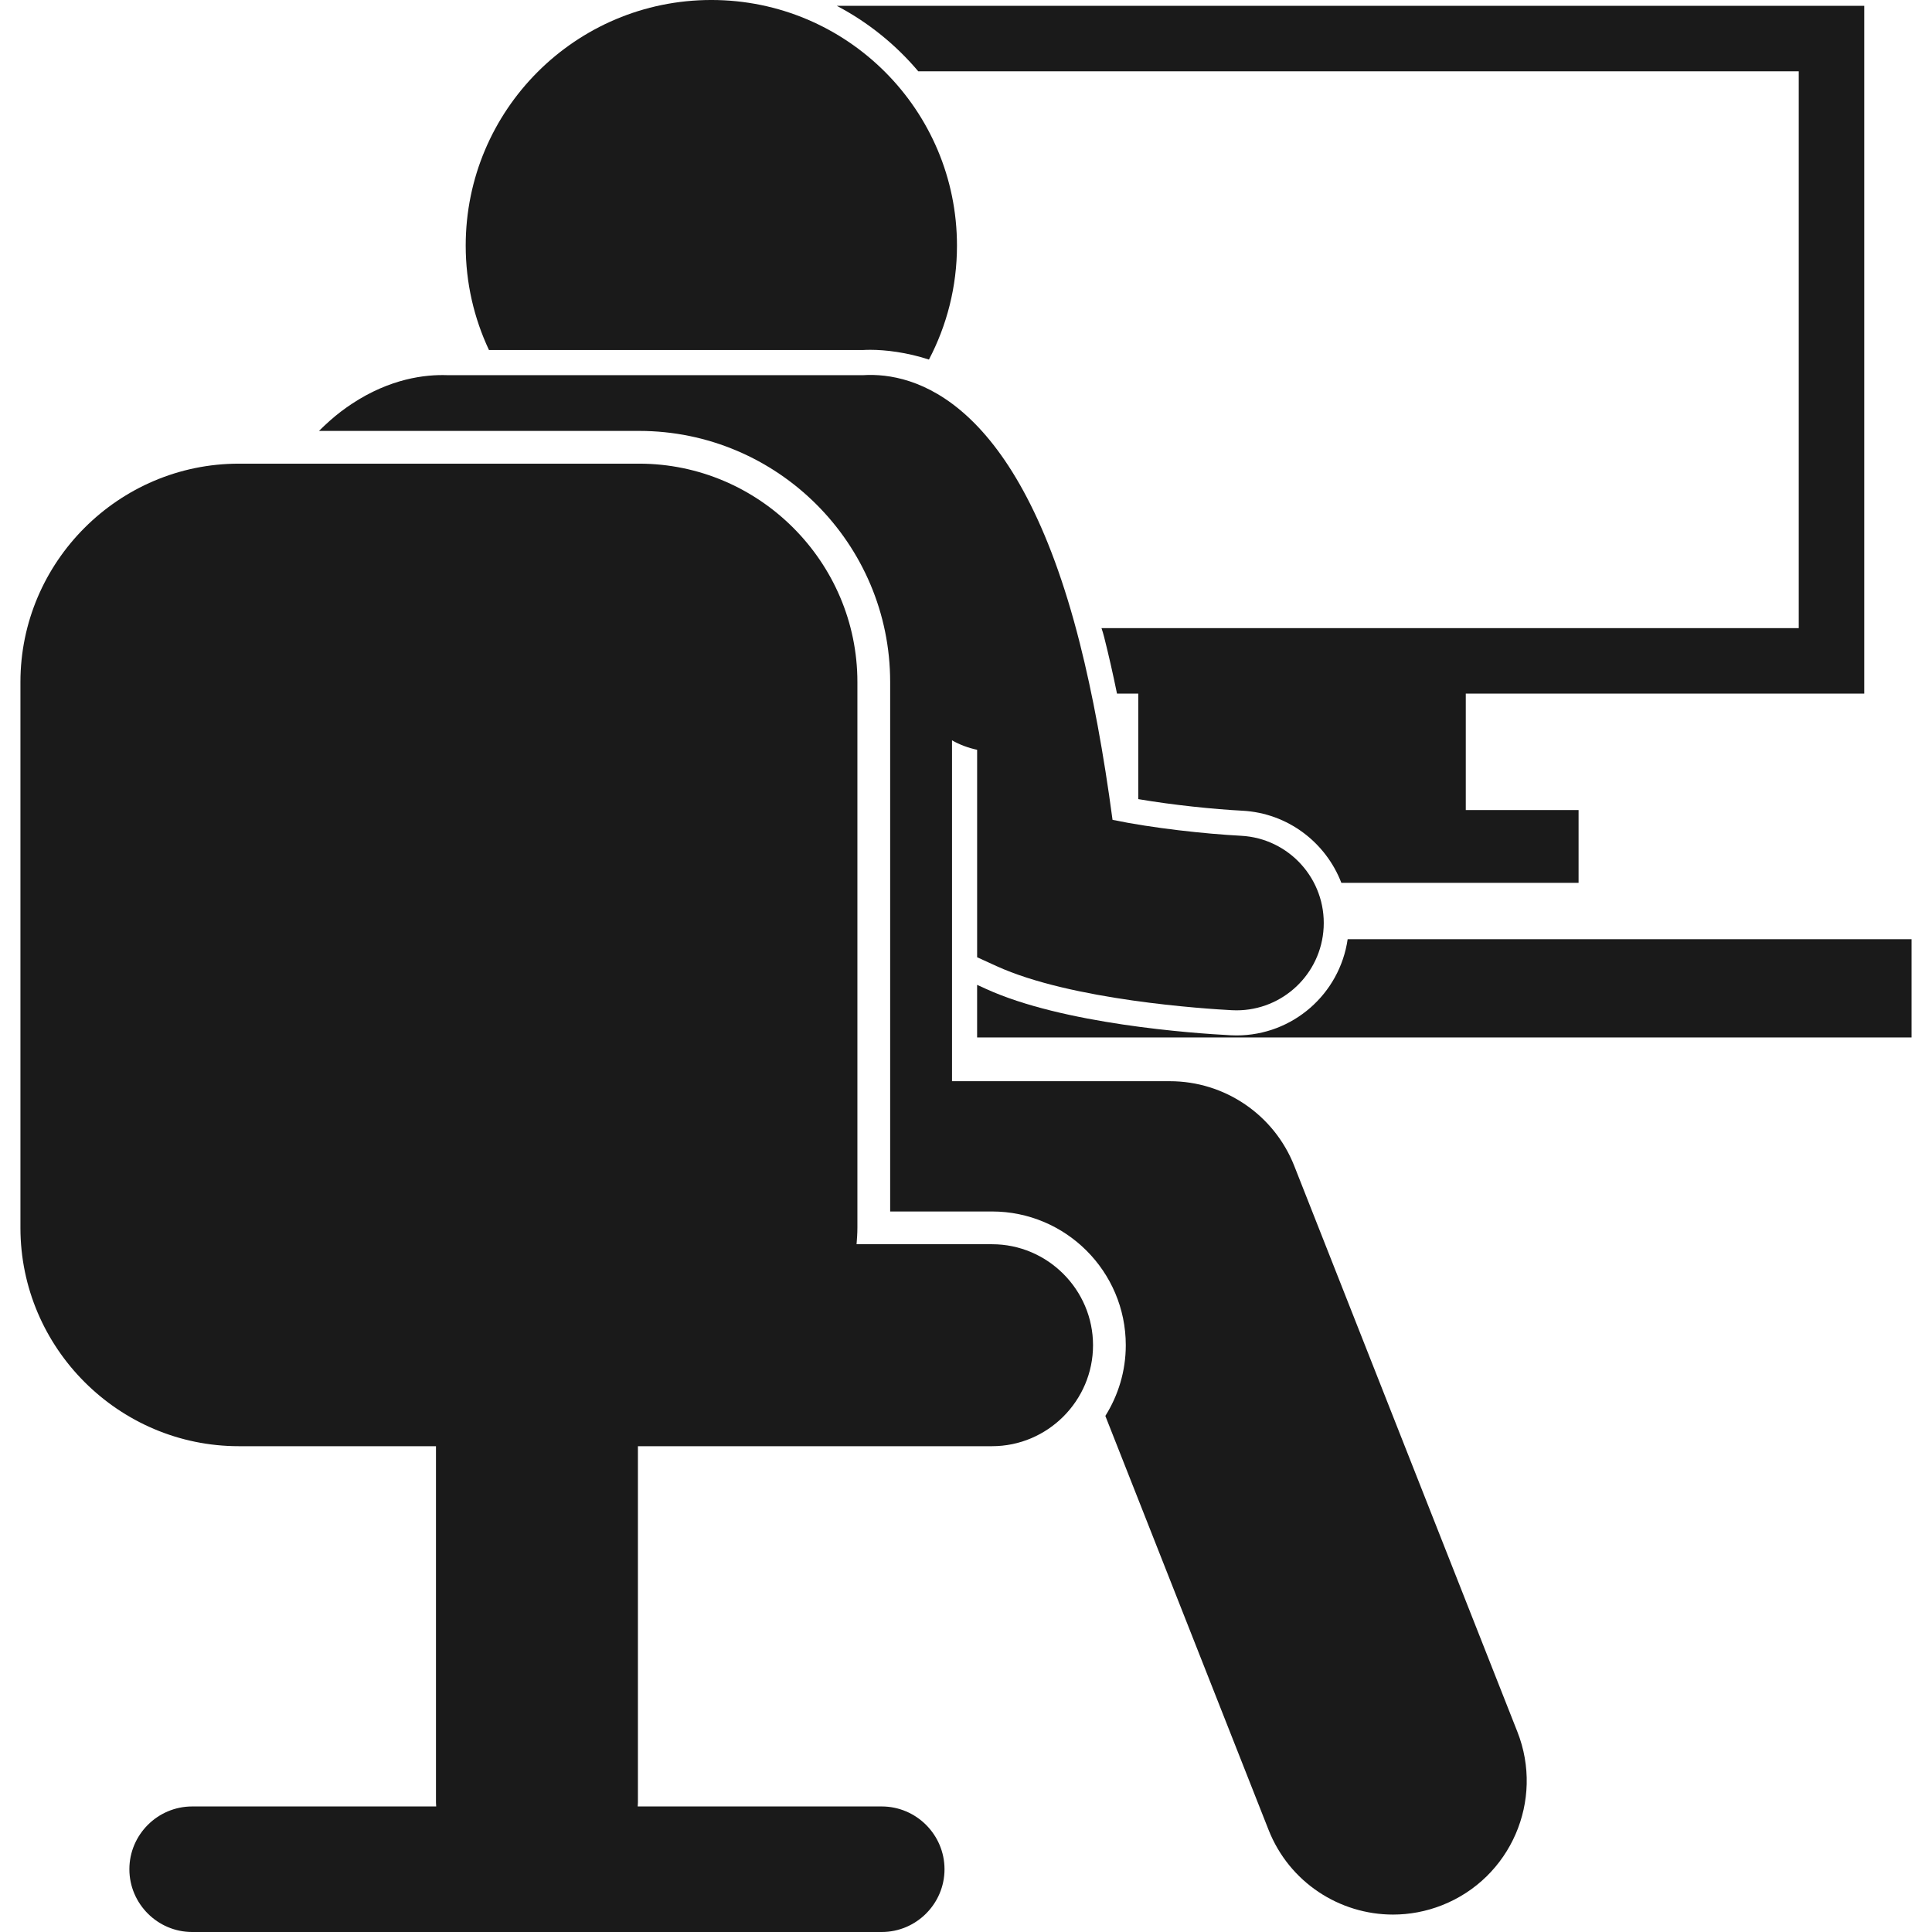 <svg height='100px' width='100px'  fill="#1A1A1A" xmlns="http://www.w3.org/2000/svg" xmlns:xlink="http://www.w3.org/1999/xlink" version="1.1" x="0px" y="0px" viewBox="0 0 173.228 176.972" style="enable-background:new 0 0 173.228 176.972;" xml:space="preserve"><g><path d="M111.393,94.845c-0.178,0-0.354-0.005-0.533-0.014c-3.48-0.181-15.356-1.022-22.422-4.251l-0.806-0.368v4.82h85.595v-9   h-51.653C120.849,91.045,116.549,94.845,111.393,94.845z"></path><path d="M82.241,6.531h80.653v51.004h-63.87c0.091,0.265,0.172,0.536,0.242,0.812c0.414,1.636,0.807,3.367,1.179,5.187h1.949v9.666   c3.251,0.553,6.959,0.926,9.532,1.061c4.185,0.221,7.656,2.928,9.071,6.608h21.729v-6.667h-10.332V63.533h36.5v-63H74.778   C77.639,2.036,80.173,4.08,82.241,6.531z"></path><path d="M77.13,32.065c0.235-0.014,0.479-0.021,0.733-0.021c1.368,0,3.313,0.225,5.356,0.892c1.637-3.12,2.568-6.669,2.568-10.437   c0-12.427-10.072-22.5-22.5-22.5c-12.426,0-22.5,10.073-22.5,22.5c0,3.421,0.767,6.662,2.133,9.565H77.13z"></path><path d="M56.667,39.472c12.683,0,23,10.317,23,23v48.5H89c6.755,0,12.25,5.495,12.25,12.25c0,2.38-0.693,4.595-1.872,6.477   l14.951,37.917c1.9,4.819,6.515,7.761,11.399,7.76c1.495,0,3.016-0.275,4.49-0.856c6.294-2.482,9.384-9.596,6.902-15.89   l-20.438-51.834c-1.845-4.681-6.365-7.757-11.396-7.757H87.633h-2.3V67.816c0.713,0.406,1.491,0.691,2.3,0.866v2.357v16.645   l1.762,0.805c6.873,3.141,19.18,3.921,21.577,4.046c0.142,0.007,0.281,0.011,0.422,0.011c4.226,0,7.757-3.313,7.98-7.581   c0.231-4.411-3.158-8.175-7.568-8.408c-3.257-0.172-8.089-0.692-11.769-1.459c-0.813-6.09-1.818-11.518-3-16.187   C91.37,36.51,81.838,34.081,77.198,34.365H39.106c-2.023-0.073-5.237,0.303-8.758,2.633c-0.332,0.22-0.667,0.457-1.004,0.713   c-0.693,0.526-1.353,1.127-1.998,1.762H56.667z"></path><path d="M78.896,165.472H56.543c0.005-0.125,0.019-0.248,0.019-0.375v-32.625h0.104H89c5.087,0,9.25-4.162,9.25-9.25v0   c0-5.087-4.163-9.25-9.25-9.25H76.59c0.038-0.497,0.076-0.994,0.076-1.5v-50c0-11-9-20-20-20H20c-11,0-20,9-20,20v50   c0,11,9,20,20,20h18.063v32.625c0,0.127,0.014,0.25,0.019,0.375H15.729c-3.163,0-5.75,2.588-5.75,5.75v0   c0,3.162,2.587,5.75,5.75,5.75h63.167c3.163,0,5.75-2.587,5.75-5.75v0C84.646,168.06,82.059,165.472,78.896,165.472z"></path></g></svg>